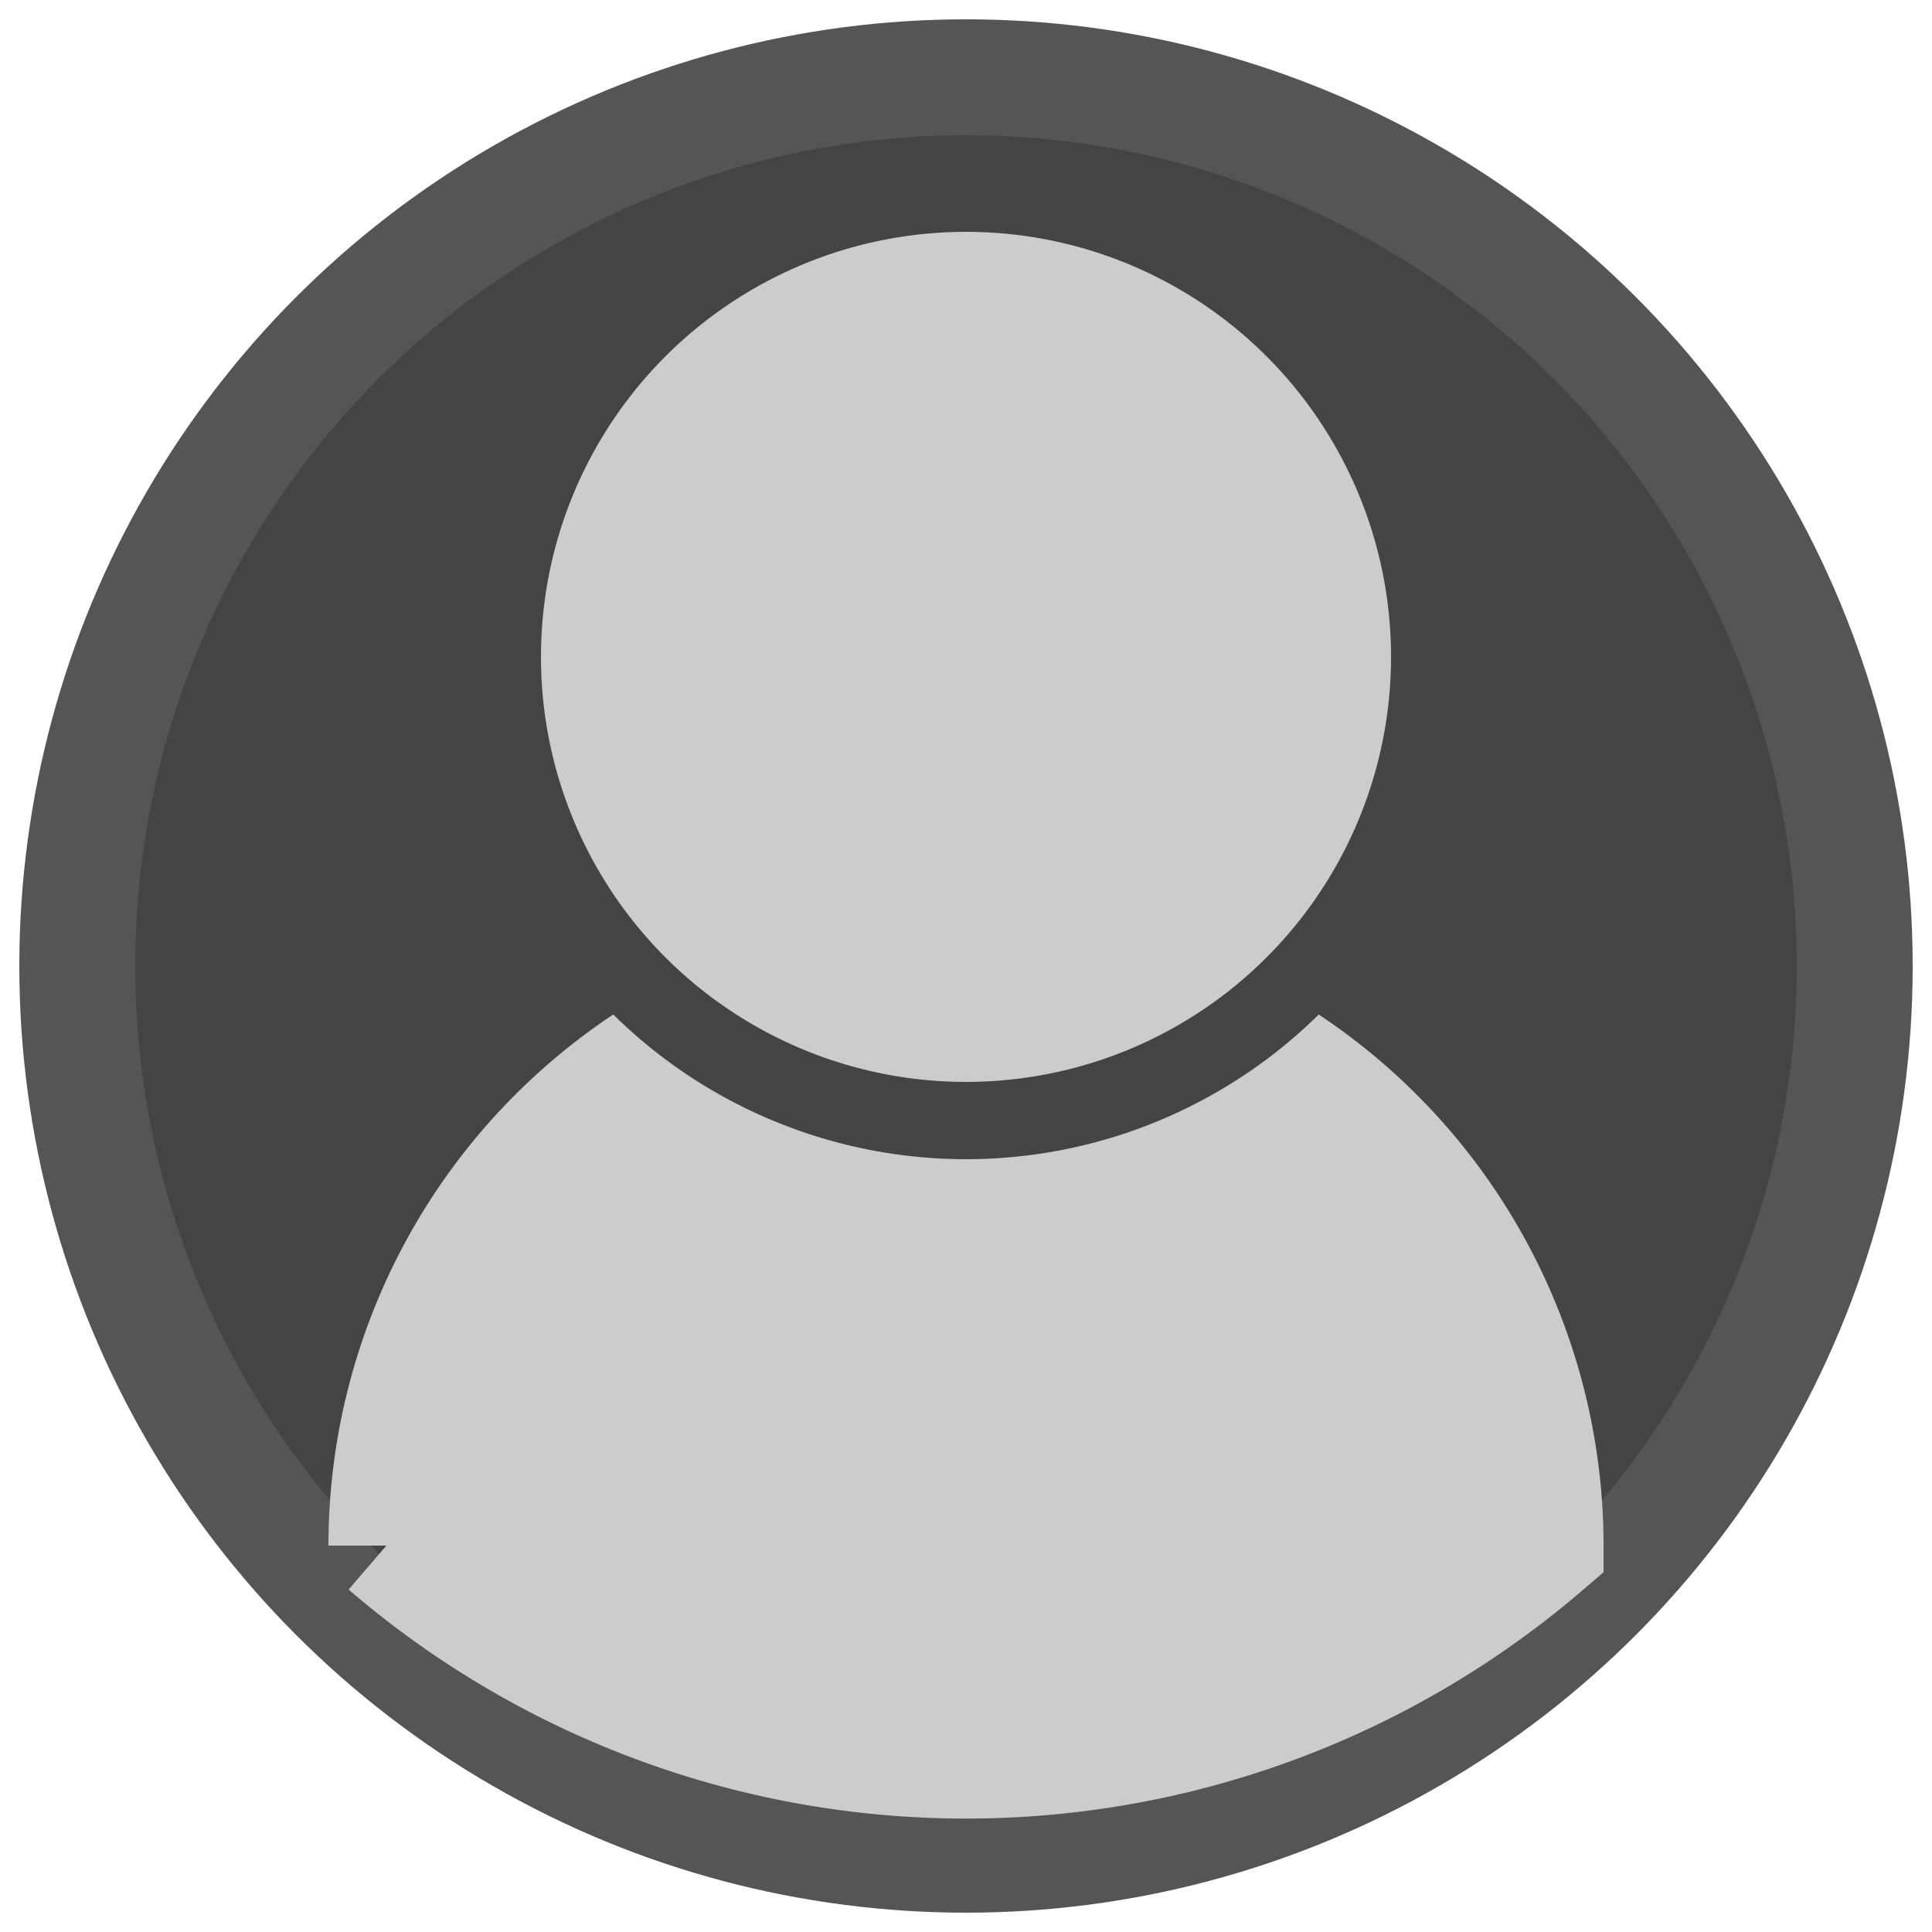<?xml version="1.0" encoding="UTF-8" standalone="no"?>
<svg width="50" height="50" viewBox="-25 -25 50 50" xmlns="http://www.w3.org/2000/svg" preserveAspectRatio="xMinYMin meet">
<!--
<circle cx="0" cy="-20" r="40" stroke-width="3" stroke="#444" fill="#ccc" />

<path d="M-50,70 L-50,40 A20,20 0 0,1 -30,20 L30,20 A20,20 0 0,1 50,40 L50,70 L-50,70 Z" fill="#ccc" stroke-width="3" stroke="#444" />

<circle cx="0" cy="0" r="69" stroke-width="5" stroke="#444" fill="none" />
-->
<circle cx="0" cy="0" r="23" stroke-width="3" stroke="#555" fill="#444" />
<path d="M-15,15 A15,15 0 0,1 15,15 A23,23 0 0,1 -15,15" fill="#ccc" stroke-width="3" stroke="#ccc" />
<circle cx="0" cy="-8" r="12" stroke-width="2" stroke="#444" fill="#ccc" />
</svg>
